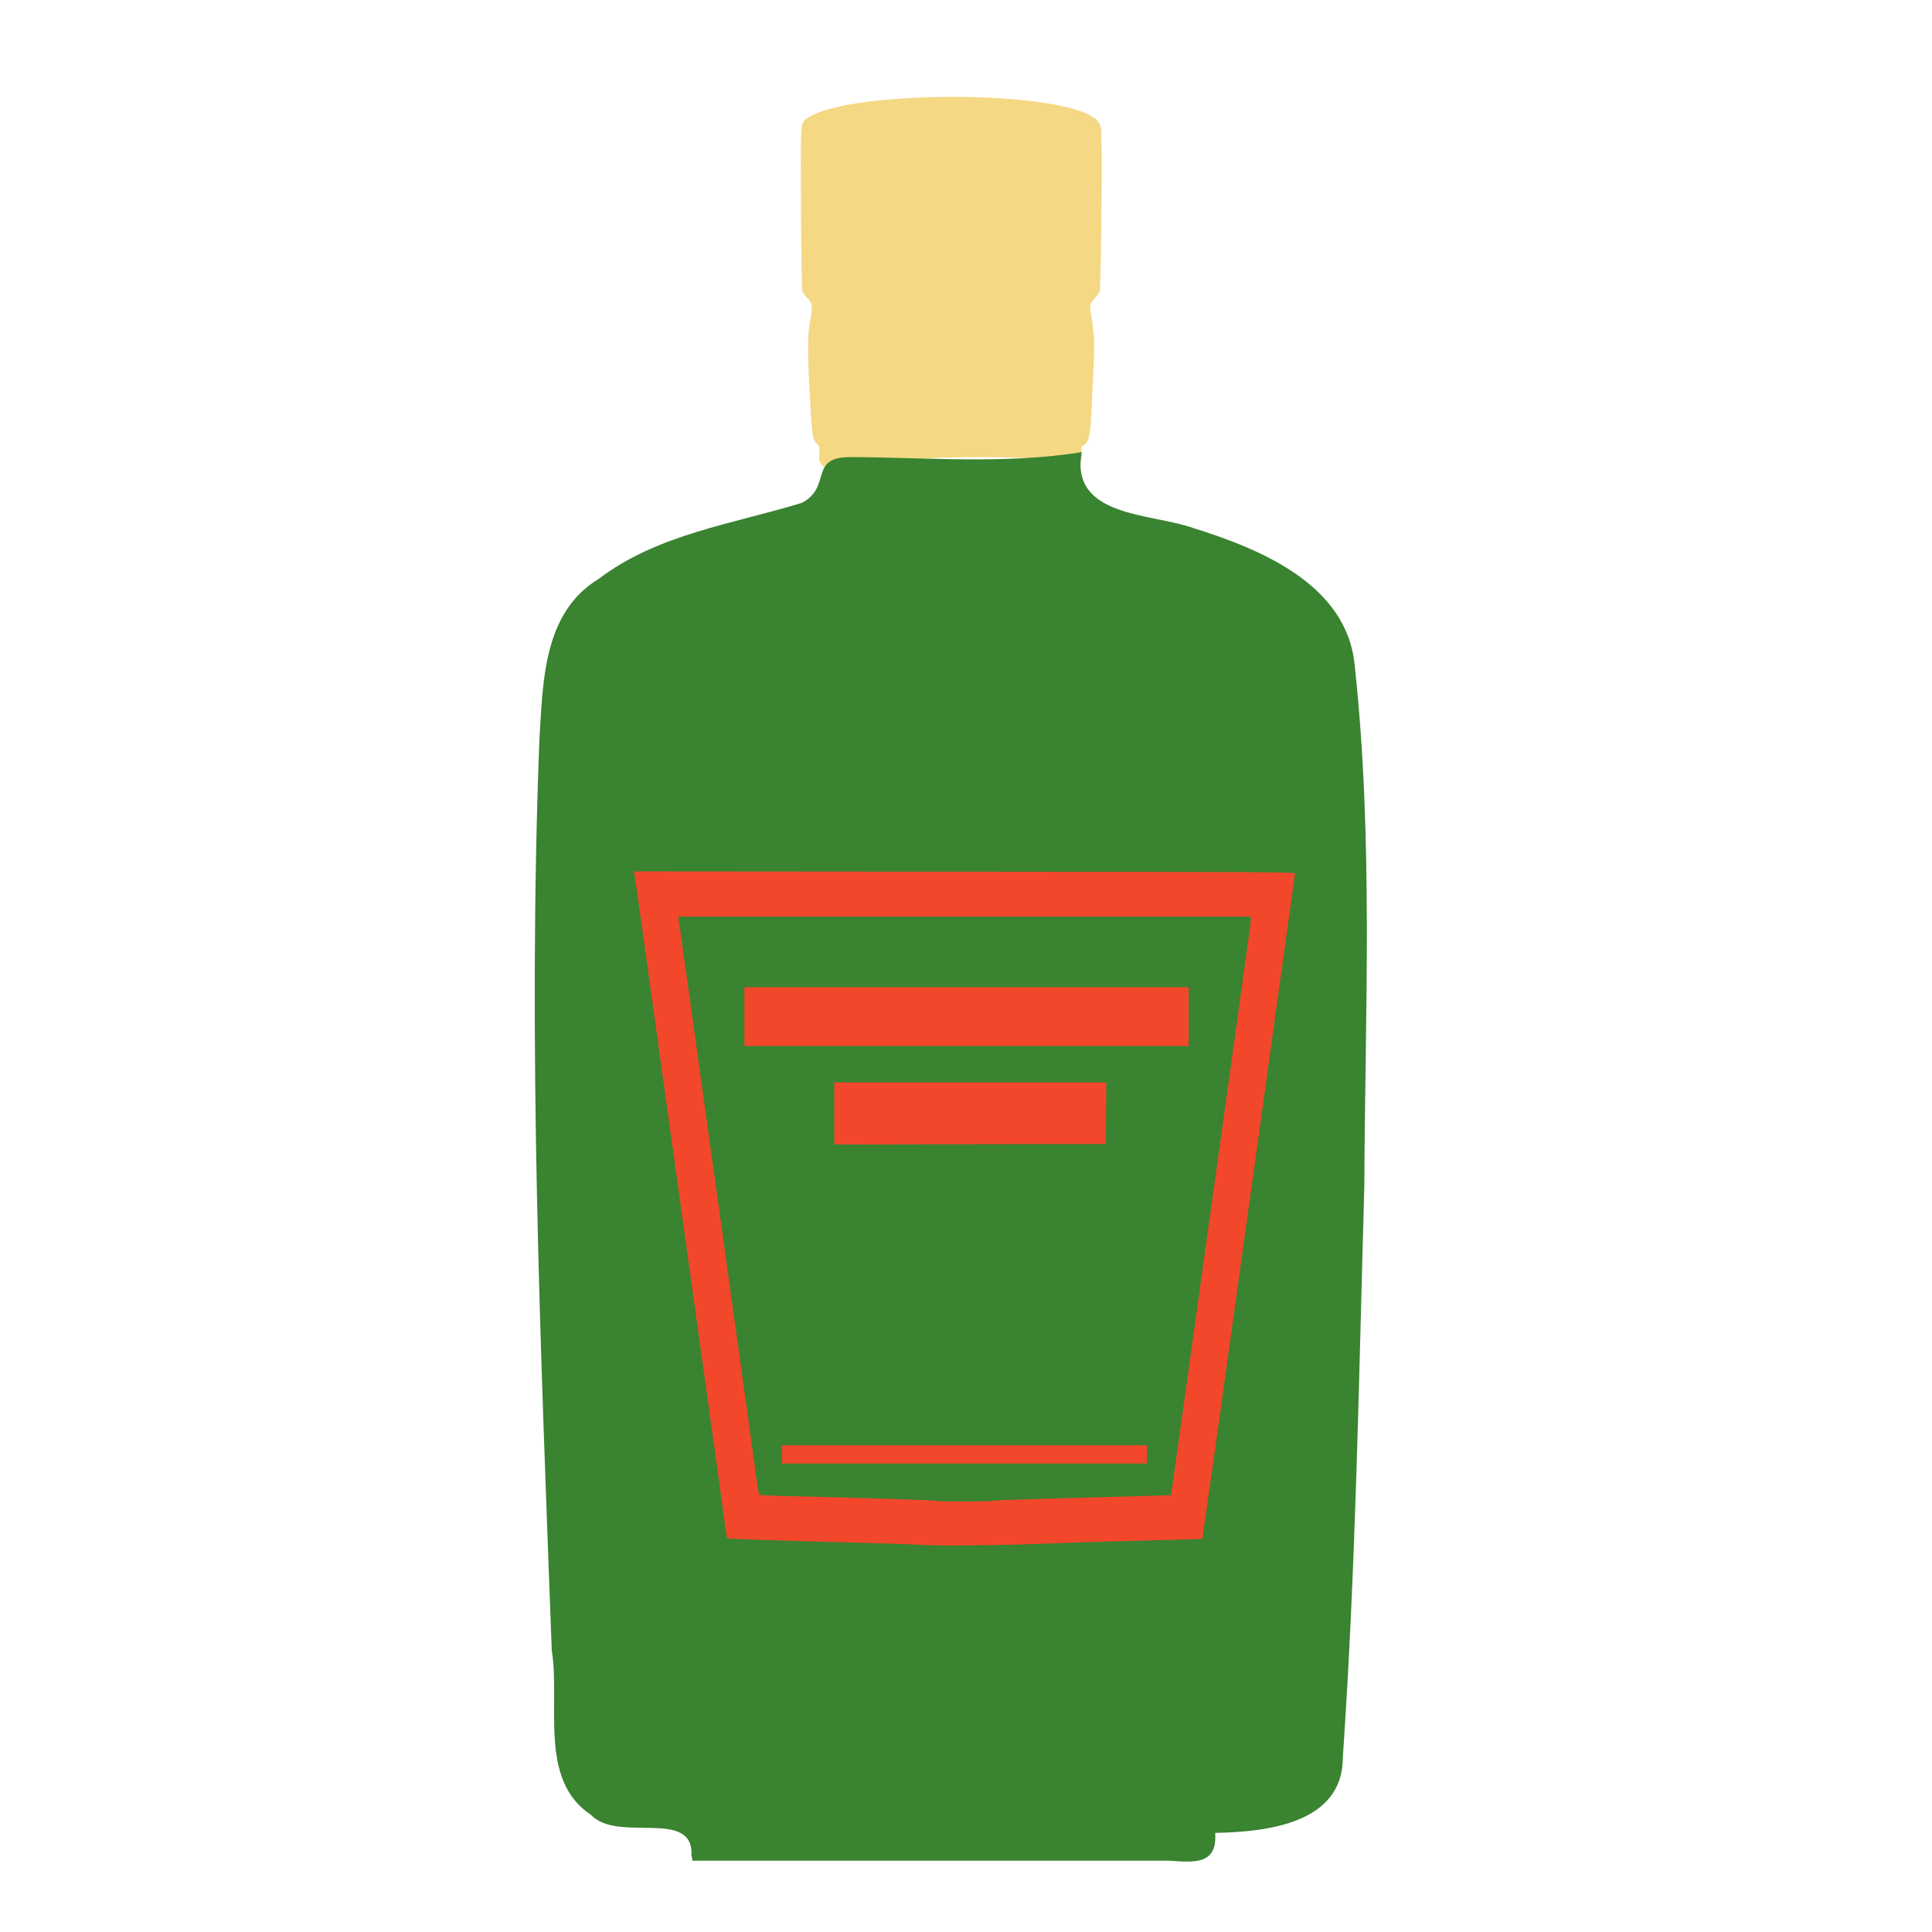<?xml version="1.0" encoding="UTF-8" standalone="no"?>
<!-- Created with Inkscape (http://www.inkscape.org/) -->

<svg
   width="64"
   height="64"
   viewBox="0 0 16.933 16.933"
   version="1.1"
   id="svg5"
   inkscape:version="1.2 (dc2aedaf03, 2022-05-15)"
   sodipodi:docname="agostura_bitter.svg"
   xmlns:inkscape="http://www.inkscape.org/namespaces/inkscape"
   xmlns:sodipodi="http://sodipodi.sourceforge.net/DTD/sodipodi-0.dtd"
   xmlns="http://www.w3.org/2000/svg"
   xmlns:svg="http://www.w3.org/2000/svg">
  <sodipodi:namedview
     id="namedview7"
     pagecolor="#ffffff"
     bordercolor="#999999"
     borderopacity="1"
     inkscape:pageshadow="0"
     inkscape:pageopacity="0"
     inkscape:pagecheckerboard="0"
     inkscape:document-units="mm"
     showgrid="false"
     width="64mm"
     units="px"
     inkscape:zoom="11.313709"
     inkscape:cx="43.310288"
     inkscape:cy="34.825007"
     inkscape:window-width="1920"
     inkscape:window-height="1017"
     inkscape:window-x="1912"
     inkscape:window-y="-8"
     inkscape:window-maximized="1"
     inkscape:current-layer="g383"
     inkscape:showpageshadow="2"
     inkscape:deskcolor="#d1d1d1" />
  <defs
     id="defs2" />
  <g
     inkscape:label="Calque 1"
     inkscape:groupmode="layer"
     id="layer1">
    <g
       id="g383"
       transform="matrix(1.083,0,0,1.083,-0.446,-0.067)">
      <path
         style="fill:#f5d883;stroke-width:0.009"
         d="M 7.041,3.786 C 7.045,3.679 7.044,3.674 7.026,3.657 6.987,3.621 6.983,3.595 6.964,3.237 6.946,2.881 6.947,2.767 6.97,2.645 6.99,2.539 6.987,2.52 6.948,2.477 6.929,2.457 6.91,2.431 6.906,2.419 6.901,2.407 6.896,2.121 6.894,1.744 6.891,1.021 6.889,1.058 6.945,1.018 7.034,0.955 7.251,0.902 7.534,0.874 8.192,0.809 8.95,0.86 9.215,0.986 9.284,1.02 9.308,1.045 9.322,1.097 9.334,1.141 9.324,2.386 9.311,2.419 c -0.004,0.012 -0.023,0.038 -0.042,0.058 -0.037,0.04 -0.042,0.067 -0.026,0.137 0.004,0.019 0.013,0.081 0.018,0.139 0.01,0.104 0.009,0.131 -0.018,0.672 -0.008,0.166 -0.02,0.213 -0.058,0.238 l -0.022,0.014 0.004,0.114 C 7.197,3.663 7.148,4.004 7.041,3.786 Z"
         id="path405"
         sodipodi:nodetypes="ccscscccssssscscsccc" />
      <path
         style="fill:#3a8330;stroke-width:0.009"
         d="M 6.008,15.083 C 6.029,14.687 5.415,14.983 5.193,14.748 4.767,14.467 4.948,13.854 4.877,13.416 4.786,10.962 4.682,8.504 4.777,6.049 4.806,5.586 4.805,5.022 5.255,4.748 5.734,4.383 6.346,4.302 6.902,4.131 c 0.246,-0.13 0.049,-0.372 0.395,-0.37 0.621,0.003 1.254,0.059 1.869,-0.04 -0.097,0.528 0.561,0.493 0.899,0.613 0.549,0.171 1.255,0.46 1.311,1.122 0.151,1.396 0.083,2.805 0.077,4.206 -0.044,1.541 -0.068,3.084 -0.174,4.622 9.1e-4,0.538 -0.621,0.603 -1.033,0.611 0.018,0.256 -0.163,0.24 -0.368,0.225 h -3.863 l -0.003,-0.026 z"
         id="path389"
         sodipodi:nodetypes="sssccssssssssssss" />
      <path
         style="fill:#f2472b;stroke-width:0.009"
         d="m 8.797,12.557 c 0.143,-0.005 0.313,-0.011 0.377,-0.014 0.064,-0.002 0.308,-0.009 0.541,-0.015 0.233,-0.006 0.425,-0.011 0.427,-0.012 0.108,-0.749 0.212,-1.511 0.323,-2.305 0.062,-0.448 0.133,-0.953 0.156,-1.122 0.096,-0.691 0.175,-1.26 0.271,-1.958 0.002,-0.012 -0.301,-0.013 -2.674,-0.015 l -2.676,-0.002 0.005,0.024 c 0.004,0.019 0.122,0.866 0.231,1.657 0.009,0.064 0.026,0.187 0.038,0.273 0.012,0.086 0.084,0.606 0.161,1.157 0.076,0.55 0.147,1.055 0.156,1.122 0.036,0.251 0.122,0.872 0.14,1.011 0.011,0.08 0.021,0.149 0.024,0.153 0.003,0.004 0.334,0.016 0.737,0.027 0.403,0.01 0.777,0.022 0.832,0.026 0.121,0.009 0.579,0.005 0.931,-0.007 z M 7.997,12.208 c -0.005,-0.005 -0.648,-0.026 -1.223,-0.039 -0.117,-0.003 -0.215,-0.007 -0.218,-0.01 -0.003,-0.003 -0.018,-0.093 -0.032,-0.2 C 6.51,11.851 6.445,11.383 6.38,10.918 6.315,10.454 6.247,9.961 6.228,9.822 6.209,9.684 6.184,9.505 6.172,9.424 6.16,9.343 6.137,9.177 6.121,9.056 6.031,8.402 5.907,7.516 5.903,7.499 l -0.004,-0.019 h 2.318 2.318 v 0.021 c 0,0.012 -0.008,0.075 -0.017,0.141 -0.009,0.066 -0.025,0.176 -0.034,0.245 -0.009,0.069 -0.119,0.857 -0.243,1.75 -0.124,0.893 -0.254,1.827 -0.289,2.075 l -0.063,0.45 -0.203,0.006 c -0.958,0.026 -1.227,0.035 -1.238,0.039 -0.019,0.007 -0.442,0.009 -0.449,0.002 z M 9.694,11.832 v -0.074 H 8.217 6.74 v 0.074 0.074 H 8.217 9.694 Z M 9.363,9.071 9.365,8.822 H 8.264 7.164 V 9.073 9.324 l 1.098,-0.002 1.098,-0.002 z M 10.032,8.289 V 8.051 H 8.234 6.436 V 8.289 8.527 h 1.798 1.798 z"
         id="path397"
         sodipodi:nodetypes="cccccccscccssssccccccccsssssccccscssscccccccccccccccccccccccccccccccc" />
    </g>
  </g>
</svg>
